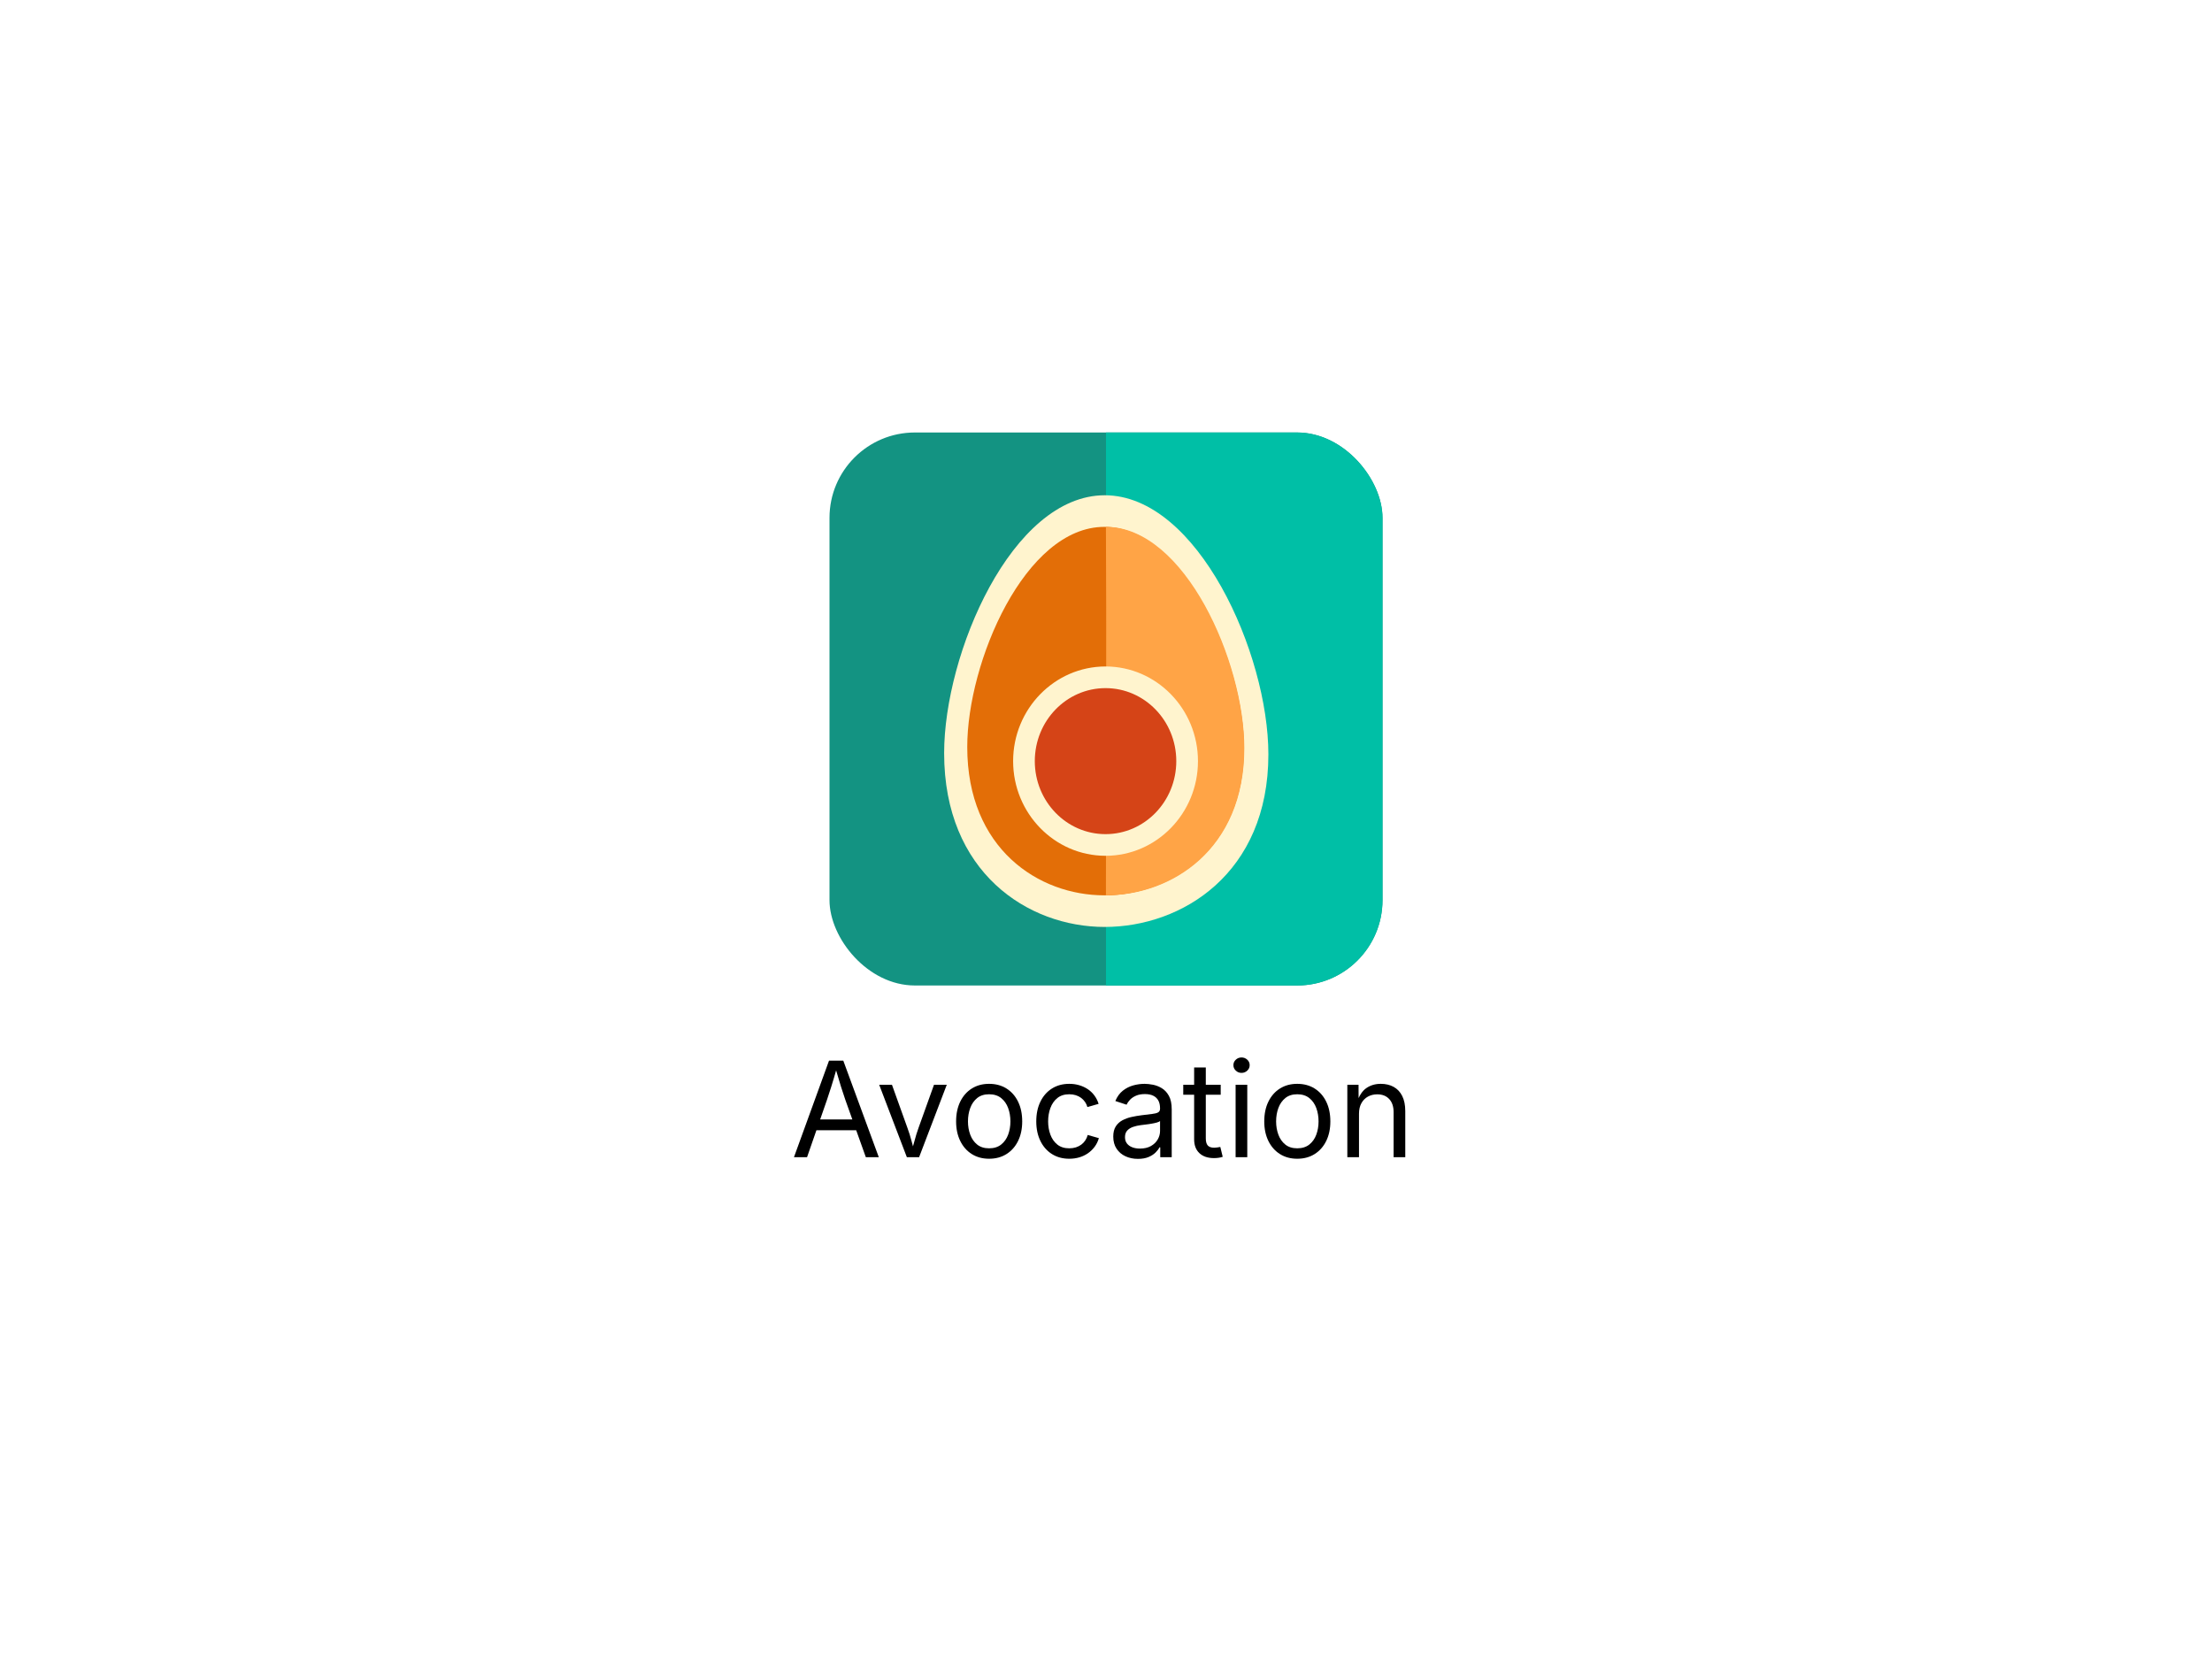 <?xml version="1.0" encoding="UTF-8"?><svg id="Layer_1" xmlns="http://www.w3.org/2000/svg" xmlns:xlink="http://www.w3.org/1999/xlink" viewBox="0 0 2000 1500"><defs><clipPath id="clippath"><rect x="750" y="391.036" width="500" height="500" rx="77.197" ry="77.197" fill="none" stroke-width="0"/></clipPath></defs><rect width="2000" height="1500" fill="#fff" stroke-width="0"/><g clip-path="url(#clippath)"><rect x="749.517" y="390.485" width="500.949" height="500.949" fill="#139382" stroke-width="0"/><rect x="1000.003" y="390.485" width="250.486" height="500.949" fill="#00bfa6" stroke-width="0"/><path d="m1146.816,682.086c0,107.792-78.296,156.016-147.94,156.016s-145.225-49.352-145.225-157.121c0-89.938,61.155-233.184,145.225-233.184s147.94,143.247,147.94,234.312v-.023h0Z" fill="#fff4ce" stroke-width="0"/><path d="m1124.775,676.357c0,91.985-66.815,133.169-126.267,133.169s-123.966-42.104-123.966-134.113c0-76.777,52.182-199.041,123.966-199.041s126.267,122.264,126.267,199.984h0Z" fill="#e36e07" stroke-width="0"/><path d="m1125.051,676.357c0,91.985-65.94,133.169-125.117,133.169,0-83.472.575-253.155,0-333.153,71.439,0,125.117,122.264,125.117,199.961v.023Z" fill="#ffa446" stroke-width="0"/><g id="b"><path d="m999.589,763.971c-40.678,0-73.763-34.006-73.763-75.811s33.085-75.811,73.763-75.811,73.763,34.006,73.763,75.811-33.085,75.811-73.763,75.811h0Z" fill="#d54417" stroke-width="0"/><path d="m999.589,622.174c35.317,0,63.962,29.542,63.962,66.009s-28.645,66.009-63.962,66.009-63.962-29.542-63.962-66.009,28.645-66.009,63.962-66.009m0-19.58c-46.062,0-83.564,38.4-83.564,85.589s37.48,85.589,83.564,85.589,83.564-38.4,83.564-85.589-37.48-85.589-83.564-85.589h0Z" fill="#fff4ce" stroke-width="0"/></g></g><g isolation="isolate"><g isolation="isolate"><path d="m717.871,1046.286l31.699-87.305h12.891l32.109,87.305h-11.719l-18.516-51.797c-1.134-3.202-2.452-7.197-3.955-11.982-1.505-4.784-3.331-10.889-5.479-18.311h2.109c-2.109,7.5-3.937,13.682-5.479,18.545-1.544,4.863-2.823,8.78-3.838,11.748l-17.988,51.797h-11.836Zm15.938-24.375v-9.727h44.824v9.727h-44.824Z" stroke-width="0"/></g><g isolation="isolate"><path d="m819.941,1046.286l-25.02-65.508h11.543l13.945,38.848c1.484,4.023,2.744,8.037,3.779,12.041,1.035,4.005,2.119,7.881,3.252,11.631h-3.867c1.132-3.75,2.216-7.626,3.252-11.631,1.035-4.004,2.275-8.018,3.721-12.041l13.945-38.848h11.543l-25.02,65.508h-11.074Z" stroke-width="0"/></g><g isolation="isolate"><path d="m894.297,1047.692c-5.938,0-11.143-1.406-15.615-4.219-4.473-2.812-7.959-6.758-10.459-11.836-2.5-5.077-3.75-10.977-3.75-17.695,0-6.835,1.25-12.803,3.75-17.9,2.5-5.098,5.986-9.053,10.459-11.865,4.472-2.812,9.677-4.219,15.615-4.219,5.977,0,11.21,1.406,15.703,4.219,4.492,2.812,7.988,6.768,10.488,11.865,2.5,5.098,3.75,11.065,3.75,17.9,0,6.719-1.25,12.618-3.75,17.695-2.5,5.078-5.997,9.023-10.488,11.836-4.493,2.812-9.727,4.219-15.703,4.219Zm0-9.434c4.414,0,8.046-1.133,10.898-3.398,2.851-2.265,4.96-5.244,6.328-8.936,1.367-3.691,2.051-7.685,2.051-11.982,0-4.336-.684-8.369-2.051-12.1-1.368-3.729-3.477-6.738-6.328-9.023-2.852-2.285-6.485-3.428-10.898-3.428-4.375,0-7.969,1.143-10.781,3.428s-4.903,5.283-6.27,8.994c-1.368,3.712-2.051,7.755-2.051,12.129,0,4.298.683,8.291,2.051,11.982,1.367,3.691,3.457,6.671,6.27,8.936,2.812,2.266,6.406,3.398,10.781,3.398Z" stroke-width="0"/></g><g isolation="isolate"><path d="m966.777,1047.692c-5.938,0-11.143-1.406-15.615-4.219-4.473-2.812-7.959-6.758-10.459-11.836-2.5-5.077-3.75-10.977-3.75-17.695,0-6.835,1.25-12.803,3.75-17.9,2.5-5.098,5.986-9.053,10.459-11.865,4.472-2.812,9.677-4.219,15.615-4.219,3.164,0,6.152.41,8.965,1.23s5.38,2.002,7.705,3.545c2.324,1.544,4.326,3.438,6.006,5.684,1.679,2.247,2.968,4.796,3.867,7.646l-10.137,2.871c-.469-1.679-1.192-3.223-2.168-4.629-.977-1.406-2.159-2.627-3.545-3.662-1.387-1.034-2.979-1.836-4.775-2.402-1.797-.565-3.77-.85-5.918-.85-4.375,0-7.969,1.143-10.781,3.428s-4.903,5.283-6.27,8.994c-1.368,3.712-2.051,7.755-2.051,12.129,0,4.298.683,8.291,2.051,11.982,1.367,3.691,3.457,6.671,6.27,8.936,2.812,2.266,6.406,3.398,10.781,3.398,2.187,0,4.199-.293,6.035-.879,1.835-.586,3.466-1.415,4.893-2.49,1.425-1.074,2.626-2.353,3.604-3.838.976-1.484,1.699-3.105,2.168-4.863l10.078,2.871c-.86,2.93-2.139,5.537-3.838,7.822s-3.721,4.239-6.064,5.859c-2.344,1.621-4.942,2.852-7.793,3.691-2.852.84-5.879,1.26-9.082,1.26Z" stroke-width="0"/></g><g isolation="isolate"><path d="m1028.887,1047.81c-4.142,0-7.901-.782-11.279-2.344-3.38-1.562-6.064-3.847-8.057-6.855-1.992-3.008-2.988-6.659-2.988-10.957,0-3.75.741-6.797,2.227-9.141,1.483-2.344,3.466-4.189,5.947-5.537,2.479-1.348,5.224-2.353,8.232-3.018,3.007-.664,6.035-1.191,9.082-1.582,3.905-.507,7.09-.898,9.551-1.172,2.461-.272,4.286-.741,5.479-1.406,1.19-.664,1.787-1.796,1.787-3.398v-.352c0-2.733-.509-5.048-1.523-6.943-1.017-1.895-2.54-3.349-4.57-4.365-2.032-1.016-4.57-1.523-7.617-1.523-3.126,0-5.801.489-8.027,1.465-2.227.977-4.034,2.197-5.42,3.662-1.388,1.465-2.432,2.959-3.135,4.482l-10.137-3.34c1.679-3.984,3.944-7.099,6.797-9.346,2.851-2.246,5.995-3.838,9.434-4.775,3.437-.938,6.835-1.406,10.195-1.406,2.187,0,4.677.264,7.471.791,2.792.527,5.487,1.573,8.086,3.135,2.597,1.562,4.746,3.877,6.445,6.943,1.699,3.067,2.549,7.158,2.549,12.275v43.184h-10.371v-8.906h-.703c-.743,1.523-1.934,3.097-3.574,4.717-1.641,1.621-3.771,2.979-6.387,4.072-2.618,1.093-5.782,1.641-9.492,1.641Zm1.816-9.316c3.905,0,7.207-.762,9.902-2.285s4.746-3.506,6.152-5.947c1.406-2.44,2.109-4.989,2.109-7.646v-9.082c-.431.508-1.368.967-2.812,1.377-1.446.41-3.097.771-4.951,1.084-1.856.313-3.653.577-5.391.791-1.739.215-3.116.381-4.131.498-2.54.313-4.913.85-7.119,1.611-2.208.762-3.976,1.875-5.303,3.34-1.329,1.465-1.992,3.448-1.992,5.947,0,2.266.586,4.16,1.758,5.684s2.772,2.676,4.805,3.457c2.03.782,4.354,1.172,6.973,1.172Z" stroke-width="0"/><path d="m1103.711,980.778v9.023h-33.867v-9.023h33.867Zm-24.023-15.586h10.547v64.102c0,2.93.595,5.068,1.787,6.416,1.19,1.348,3.173,2.021,5.947,2.021.663,0,1.513-.078,2.549-.234,1.034-.155,1.981-.312,2.842-.469l2.168,8.906c-1.095.39-2.335.683-3.721.879-1.388.195-2.765.293-4.131.293-5.665,0-10.078-1.494-13.242-4.482s-4.746-7.157-4.746-12.51v-64.922Z" stroke-width="0"/><path d="m1122.52,970.056c-1.992,0-3.712-.683-5.156-2.051-1.446-1.367-2.168-3.008-2.168-4.922,0-1.953.722-3.604,2.168-4.951,1.444-1.348,3.164-2.021,5.156-2.021,2.03,0,3.769.674,5.215,2.021,1.444,1.348,2.168,2.998,2.168,4.951,0,1.914-.724,3.555-2.168,4.922-1.446,1.368-3.185,2.051-5.215,2.051Zm-5.332,76.23v-65.508h10.547v65.508h-10.547Z" stroke-width="0"/><path d="m1172.91,1047.692c-5.938,0-11.144-1.406-15.615-4.219-4.474-2.812-7.96-6.758-10.459-11.836-2.501-5.077-3.75-10.977-3.75-17.695,0-6.835,1.249-12.803,3.75-17.9,2.499-5.098,5.985-9.053,10.459-11.865,4.472-2.812,9.677-4.219,15.615-4.219,5.977,0,11.21,1.406,15.703,4.219,4.491,2.812,7.987,6.768,10.488,11.865,2.499,5.098,3.75,11.065,3.75,17.9,0,6.719-1.251,12.618-3.75,17.695-2.501,5.078-5.997,9.023-10.488,11.836-4.493,2.812-9.727,4.219-15.703,4.219Zm0-9.434c4.413,0,8.046-1.133,10.898-3.398,2.851-2.265,4.96-5.244,6.328-8.936,1.366-3.691,2.051-7.685,2.051-11.982,0-4.336-.685-8.369-2.051-12.1-1.368-3.729-3.478-6.738-6.328-9.023-2.853-2.285-6.485-3.428-10.898-3.428-4.376,0-7.969,1.143-10.781,3.428s-4.903,5.283-6.27,8.994c-1.368,3.712-2.051,7.755-2.051,12.129,0,4.298.683,8.291,2.051,11.982,1.366,3.691,3.457,6.671,6.27,8.936,2.812,2.266,6.405,3.398,10.781,3.398Z" stroke-width="0"/><path d="m1228.75,1007.028v39.258h-10.547v-65.508h10.137l.059,15.879h-1.465c1.992-6.055,4.834-10.351,8.525-12.891,3.691-2.539,8.017-3.809,12.979-3.809,4.413,0,8.28.908,11.602,2.725,3.319,1.816,5.907,4.551,7.764,8.203,1.854,3.653,2.783,8.253,2.783,13.799v41.602h-10.547v-40.723c0-5.039-1.318-8.984-3.955-11.836-2.637-2.851-6.24-4.277-10.811-4.277-3.126,0-5.938.684-8.438,2.051-2.501,1.368-4.474,3.36-5.918,5.977-1.446,2.617-2.168,5.801-2.168,9.551Z" stroke-width="0"/></g></g></svg>